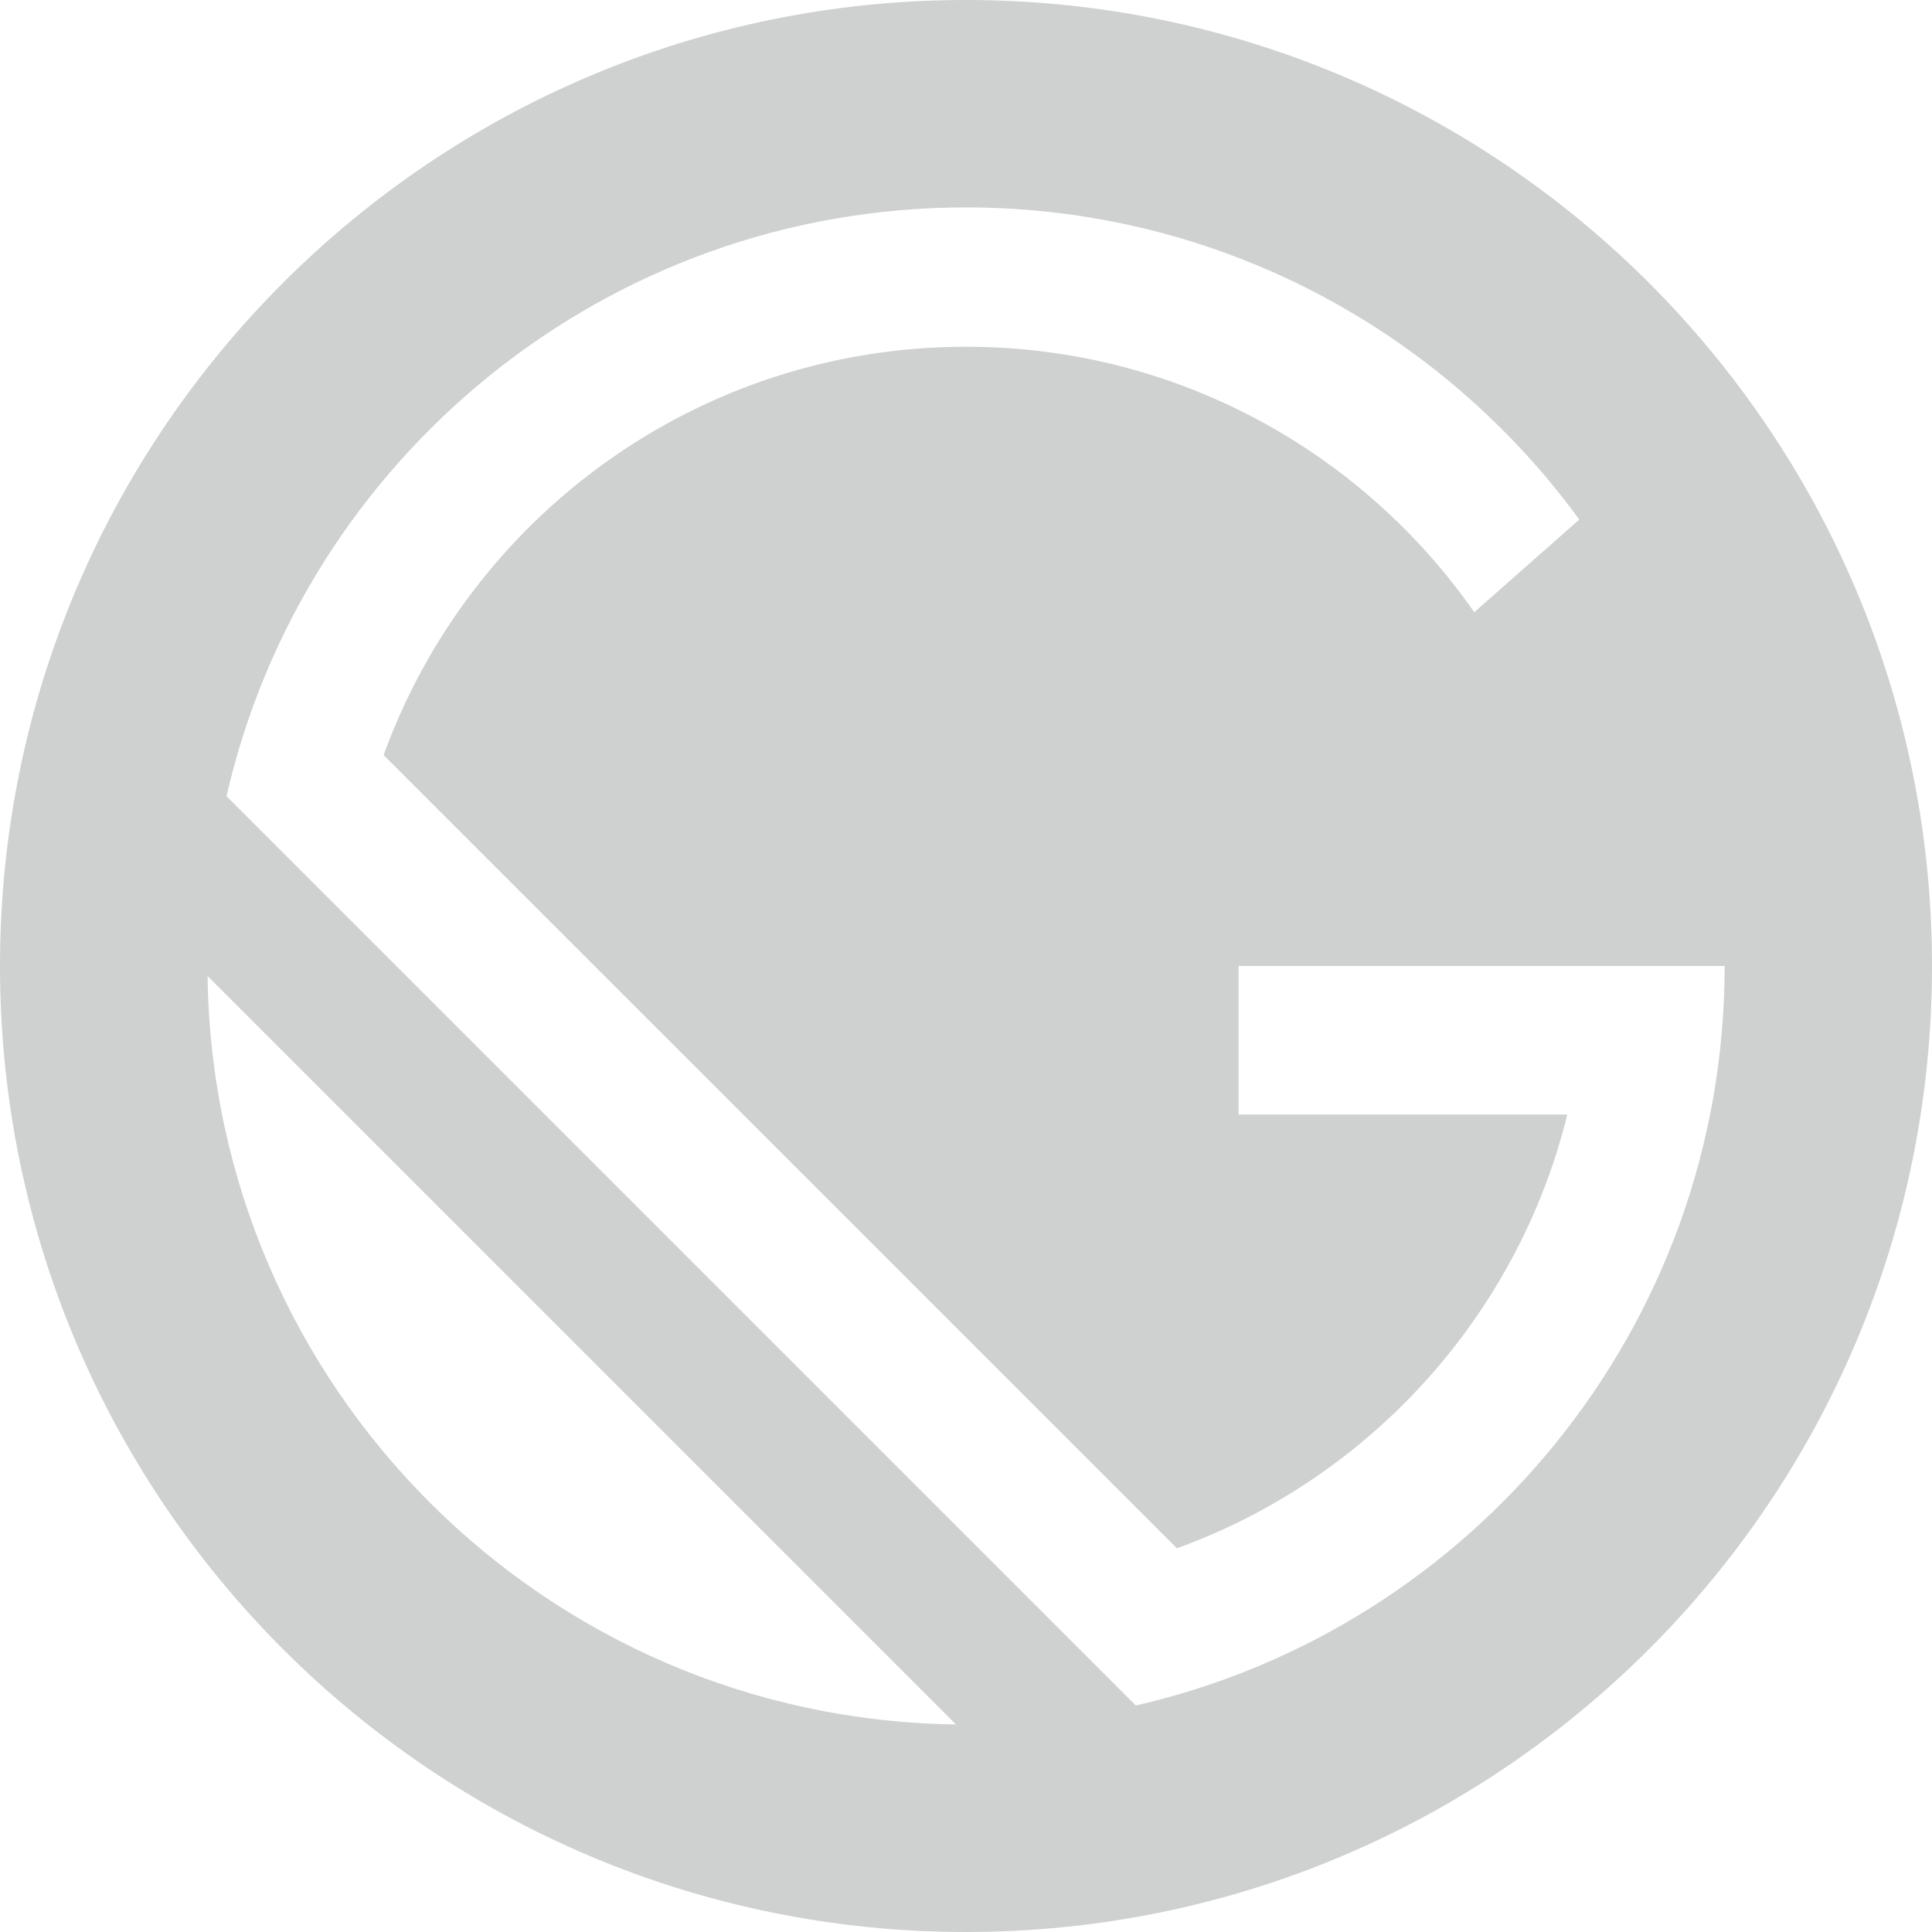<svg width="100" height="100" viewBox="0 0 100 100" fill="none" xmlns="http://www.w3.org/2000/svg">
<g clip-path="url(#clip0_424_593)">
<path d="M50 0C22.384 0 0 22.384 0 50C0 77.616 22.384 100 50 100C77.616 100 100 77.616 100 50C100 22.384 77.616 0 50 0ZM10.744 50.52L49.48 89.256C28.208 88.98 11.02 71.792 10.744 50.52ZM58.788 88.276L11.724 41.212C15.716 23.76 31.336 10.736 50 10.736C63.044 10.736 74.604 17.1 81.744 26.892L76.308 31.688C70.516 23.384 60.892 17.948 50 17.948C36.132 17.948 24.32 26.756 19.856 39.084L60.916 80.14C70.888 76.528 78.556 68.112 81.124 57.688H64.108V50H89.268C89.264 68.664 76.24 84.284 58.788 88.276Z" fill="#CFD0D0"/>
</g>
<defs>
<clipPath id="clip0_424_593">
<path d="M0 40C0 17.909 17.909 0 40 0H60C82.091 0 100 17.909 100 40V100H0V40Z" fill="white"/>
</clipPath>
</defs>
</svg>
